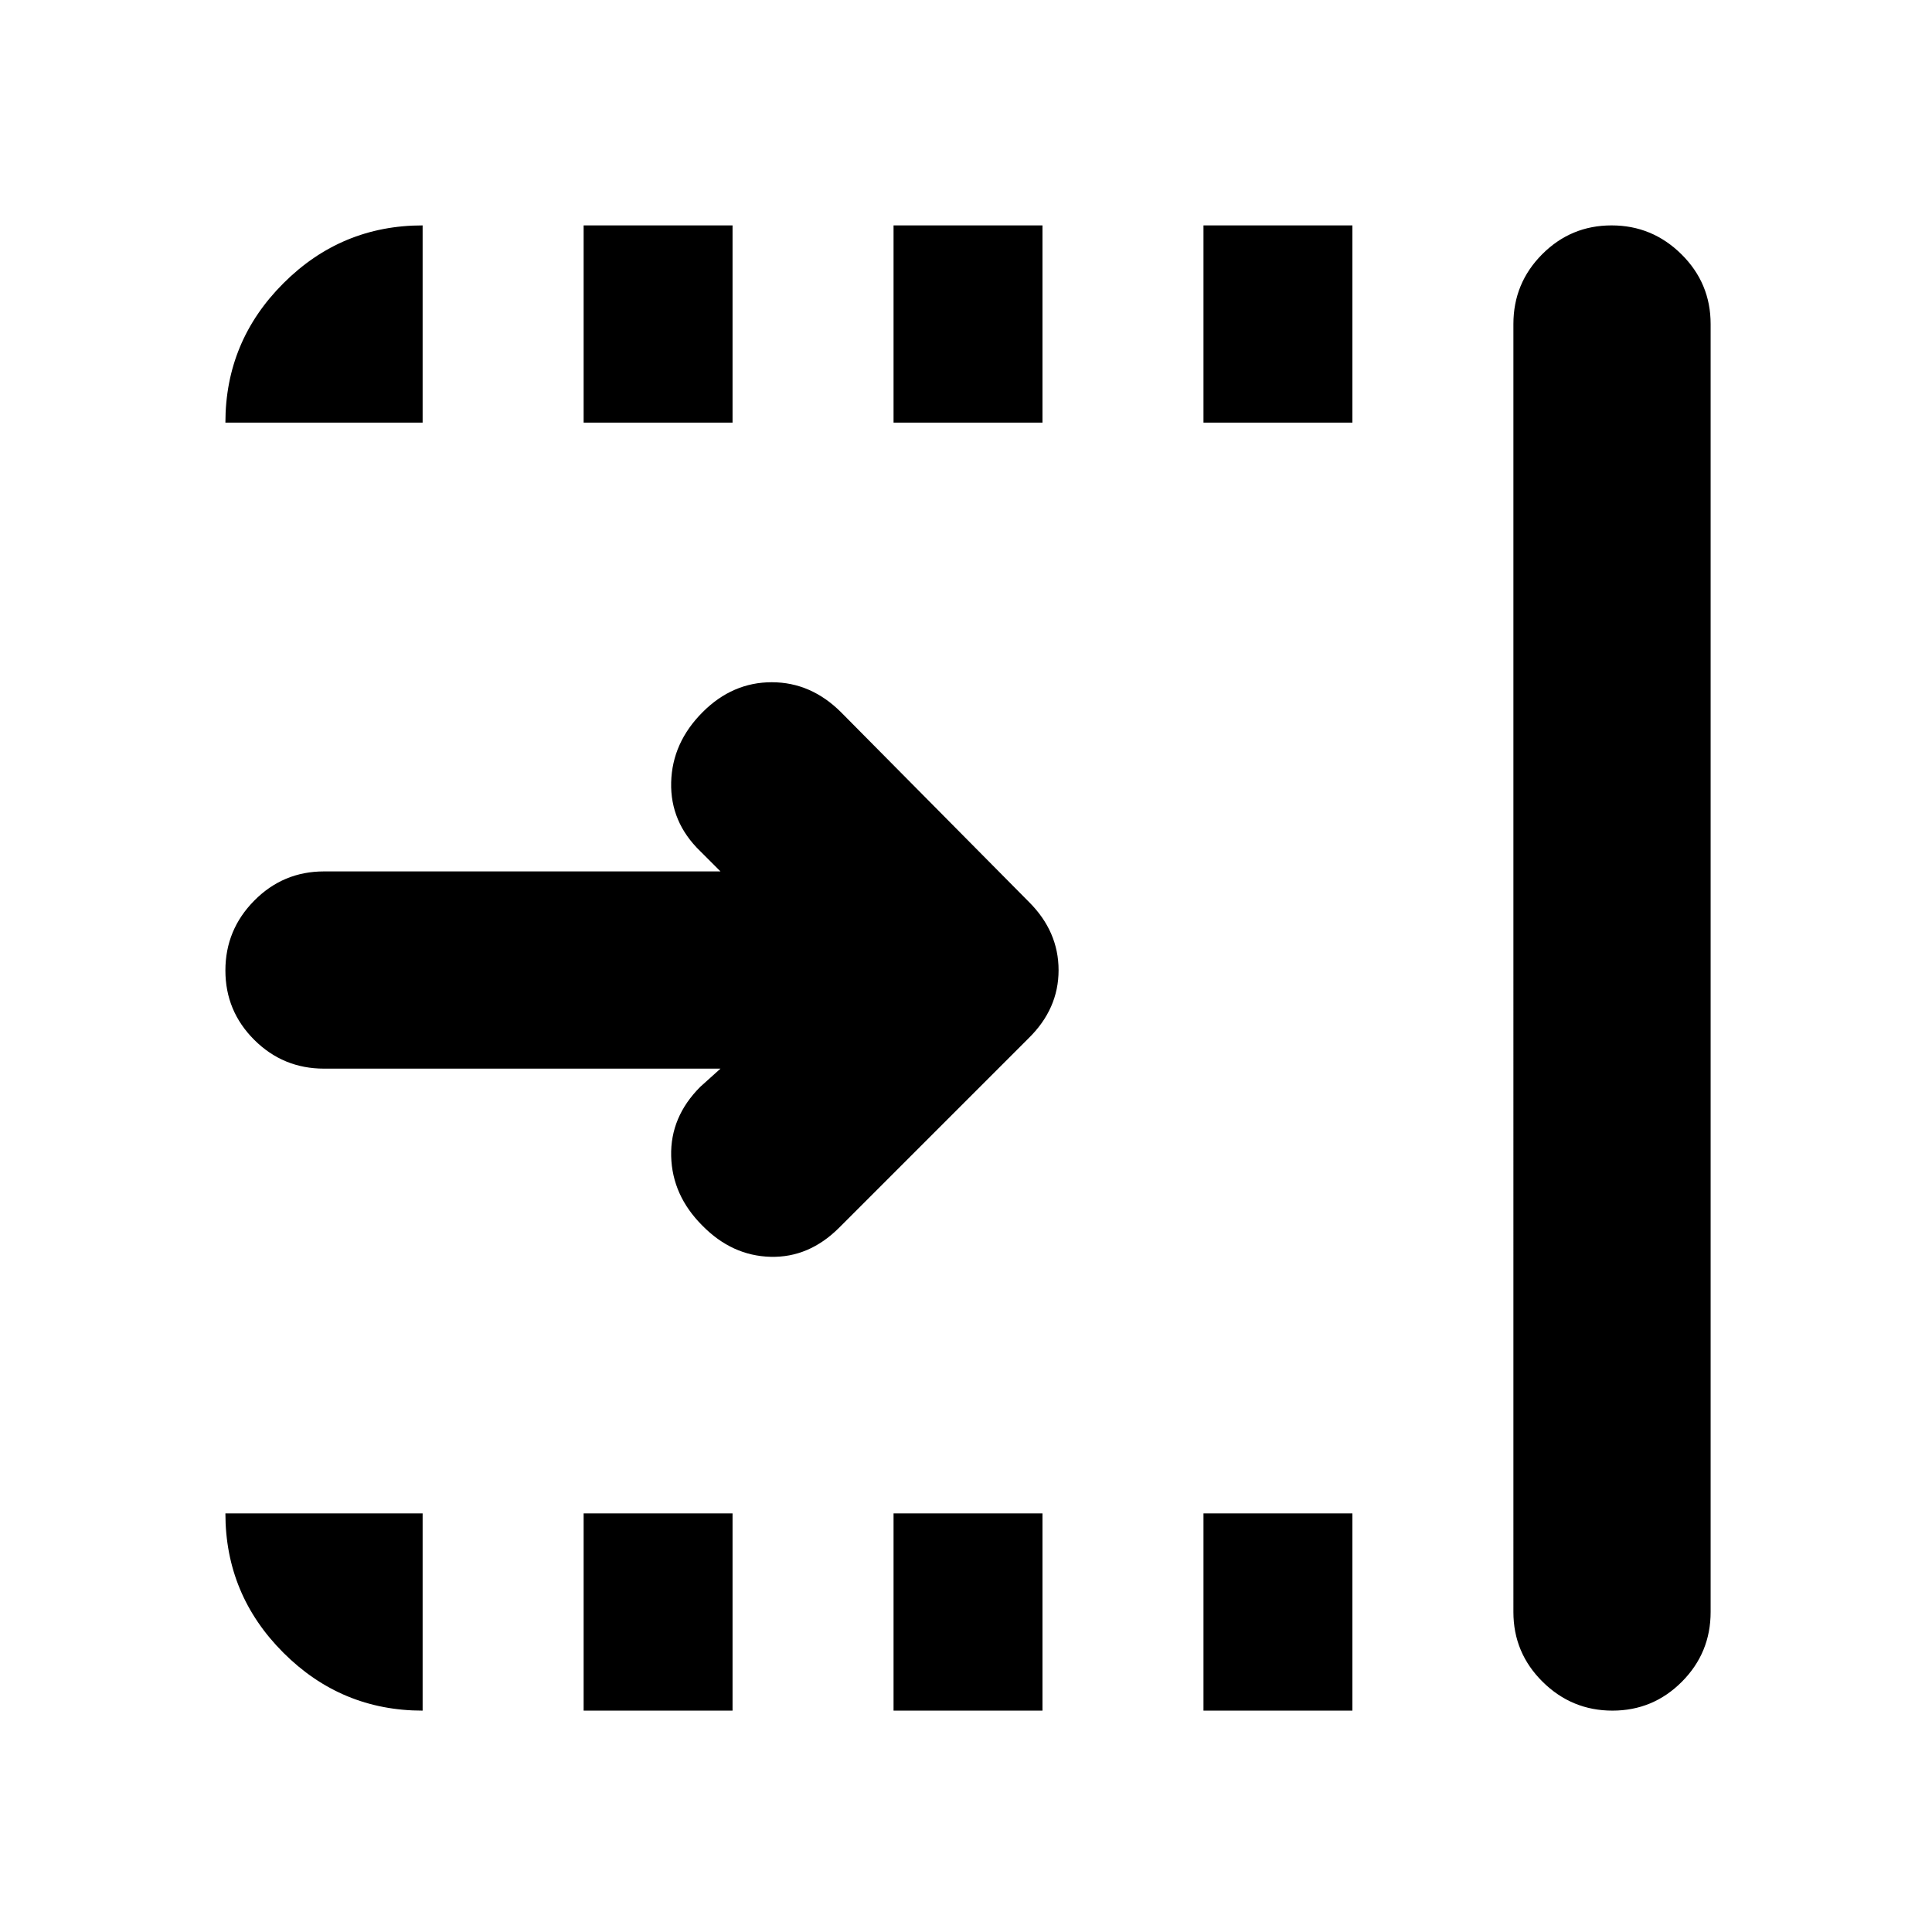 <svg xmlns="http://www.w3.org/2000/svg" height="20" viewBox="0 96 960 960" width="20"><path d="M358 627H161q-20.3 0-34.65-14.289-14.35-14.29-14.35-34.5Q112 558 126.35 543.5T161 529h197l-10-10q-15-14.5-14.5-34.25t15.674-34.924Q364 435 383.5 435t34.5 15l93.241 94.138Q526 558.818 526 578.091q0 19.273-15 33.909l-94 94q-15 15-34.133 14.5Q363.733 720 349 705q-15-15-15.5-34.5T348 636l10-9Zm394 270V257q0-20.3 14.289-34.65 14.29-14.35 34.5-14.35Q821 208 835.5 222.35T850 257v640q0 20.3-14.289 34.65-14.29 14.35-34.5 14.35Q781 946 766.5 931.65T752 897ZM598 306v-98h74v98h-74Zm0 640v-98h74v98h-74ZM444 306v-98h74v98h-74Zm0 640v-98h74v98h-74ZM290 306v-98h74v98h-74Zm0 640v-98h74v98h-74Zm-80 0q-40.425 0-69.212-28.787Q112 888.425 112 848h98v98Zm-98-640q0-40.425 28.788-69.213Q169.575 208 210 208v98h-98Z"/></svg>